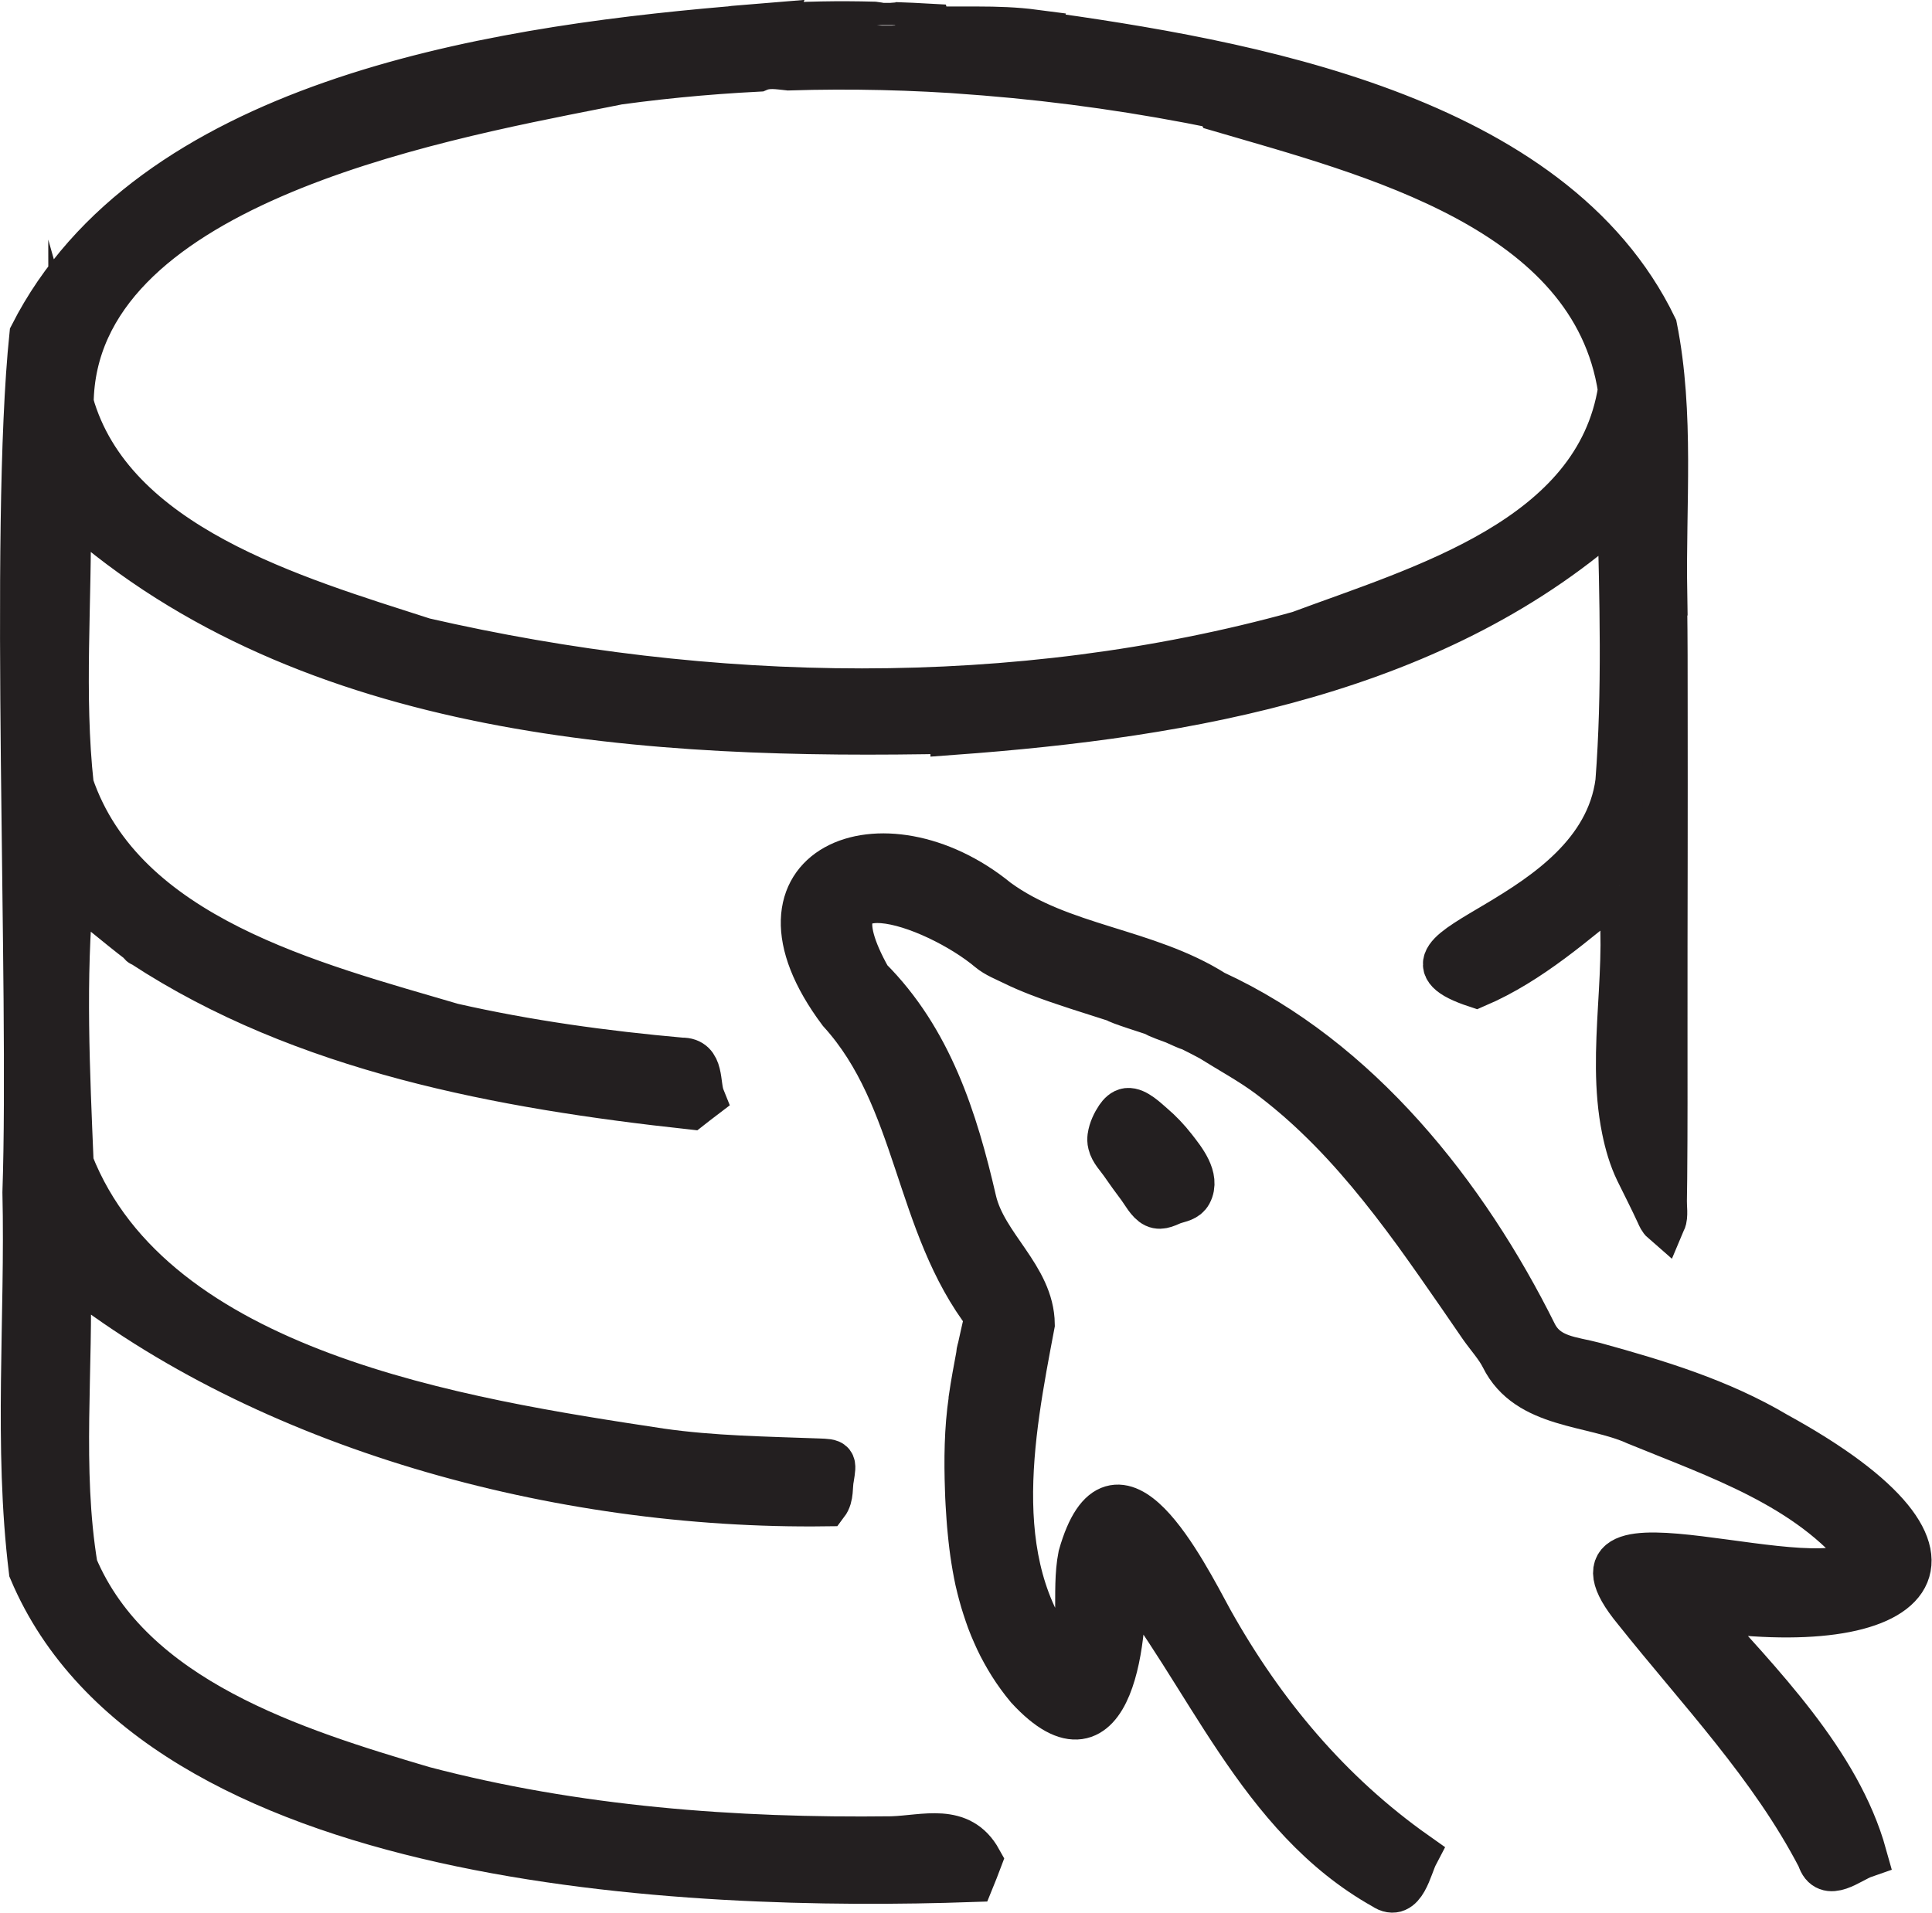 <?xml version="1.0" encoding="UTF-8"?>
<svg id="Layer_2" data-name="Layer 2" xmlns="http://www.w3.org/2000/svg" viewBox="0 0 127.7 126.46">
  <defs>
    <style>
      .cls-1 {
        fill: #231f20;
        stroke: #231f20;
        stroke-miterlimit: 10;
        stroke-width: 3px;
      }
    </style>
  </defs>
  <g id="Layer_1-2" data-name="Layer 1">
    <g>
      <path class="cls-1" d="m78.78,68.01c-.4-.12-.77-.32-1.15-.48-.13-.05-1.27-.45-1.27-.53-.24-.09-2.56-.81-2.56-.91-1.72-.56-3.45-1.07-5.14-1.72-.56-.22-1.12-.45-1.66-.72-.51-.25-1.15-.5-1.59-.87-3.59-3.02-12.58-6.27-7.97,1.94,4.01,4,5.69,9.29,6.93,14.67.71,3.02,3.81,5.03,3.85,8.16-1.4,7.4-3.21,16.48,2.39,22.74,1.06-2.26.35-5.01.83-7.42,2.27-7.99,6.8,1.01,8.58,4.29,3.43,6.13,7.85,11.4,13.56,15.43-.43.82-.82,3.04-2.1,2.16-8.32-4.65-11.65-14.18-17.28-21.12-.03.09-.04.18-.06.27l.07-.02c.24,4.02-.67,13.76-6.26,7.68-.21-.25-.4-.5-.59-.76s-.36-.51-.53-.78-.32-.53-.47-.8-.29-.54-.42-.82-.25-.56-.37-.84-.22-.57-.32-.86-.19-.58-.28-.87-.16-.59-.24-.89-.14-.6-.2-.9-.11-.61-.16-.91-.09-.61-.13-.92-.07-.62-.1-.92-.06-.62-.08-.93-.04-.62-.06-.93-.03-.62-.04-.93c-.07-1.98-.05-4,.24-5.97,0-.02,0-.04,0-.06.14-.97.32-1.93.5-2.89v-.03c0-.18.09-.39.12-.57.05-.23.1-.46.15-.68.08-.36.16-.71.25-1.06,0-.04.02-.07.03-.11,0-.03.03-.07.03-.1-4.74-6.11-4.51-14.42-9.73-20.16-7.1-9.5,2.8-13.49,10.35-7.31,4.24,3.1,9.86,3.25,14.33,6.08,9.54,4.39,16.63,13.36,21.21,22.58.83,1.6,2.47,1.62,3.93,2.01,4.14,1.14,8.29,2.39,12.03,4.61,14.99,8.23,9.14,13.63-5.29,11.42,0,.1,0,.2-.02.31,4.22,4.75,9.41,9.91,11.13,16.09-.95.33-2.48,1.7-2.95.15-3.16-6.09-7.92-11.04-12.17-16.38-6.38-7.75,12.61-.08,15.15-3.5-3.7-4.69-9.73-6.68-15.09-8.88-2.95-1.34-7.18-1.03-8.81-4.33-.35-.7-.96-1.37-1.41-2.01-.48-.69-.96-1.39-1.43-2.08-.96-1.39-1.93-2.78-2.92-4.15-1.98-2.71-4.09-5.35-6.52-7.67-1.01-.97-2.08-1.88-3.2-2.72-1.2-.89-2.5-1.59-3.76-2.38-.14-.09-1.3-.69-1.46-.75"/>
      <path class="cls-1" d="m110.02,39.19c-.1-5.82.48-11.84-.66-17.55-6.77-14.02-27.01-17.52-41.03-19.46l.02-.05c-1.22-.16-2.47-.2-3.72-.2-.52,0-1.05,0-1.56,0h-1.68c0-.06,0-.12-.02-.19-.73-.04-1.45-.08-2.18-.1,0,0,.03,0,.03.02-.09,0-.17.02-.25.03h-.71c-.16-.03-.31-.06-.48-.08-2.33-.06-4.65-.03-6.99.15l.03-.07c-.74.06-1.5.12-2.28.19-.13.02-.25.03-.37.05-.03,0-.05,0-.07,0C31.97,3.32,9.87,6.92,2.12,22.15c-1.35,13.05,0,43.11-.46,56.68.19,8.3-.59,16.78.42,25,8.32,19.72,43.63,21.06,62.15,20.42.17-.42.34-.83.5-1.26-1.28-2.31-3.6-1.48-5.79-1.41-10.4.13-20.91-.66-30.97-3.31-8.5-2.52-19.28-5.87-23.01-14.7-1.07-6.48-.27-13.14-.48-19.69,13.12,10.46,32.39,15.76,50.11,15.53.37-.49.24-1.13.36-1.71.17-1.07.18-1.06-.86-1.1-3.48-.13-6.99-.17-10.45-.67-13.12-1.99-33.48-5.12-38.95-19.02-.25-6.05-.55-12.22.02-18.24,1.56,1.16,3.03,2.45,4.58,3.63.02.09.07.13.15.14,10.63,6.97,23.73,9.37,36.2,10.73.25-.2.52-.39.78-.59-.36-.89,0-2.51-1.38-2.48-5.07-.45-10.16-1.15-15.14-2.28-9.2-2.71-21.76-5.81-25.2-15.9-.66-6.02-.11-12.18-.2-18.24.14,0,.3-.02.45-.03,15.54,13.83,38.2,15.09,58.05,14.68v.08c15.55-1.14,32.2-3.98,44.08-14.84.14,6.02.33,12.13-.13,18.12-1.24,9.47-16.86,10.96-9.38,13.43,3.59-1.54,6.5-4.17,9.47-6.55-.11.09.19,1.68.2,1.9.04.67.05,1.35.05,2.02-.01,1.37-.09,2.74-.17,4.11-.15,2.68-.29,5.41.25,8.06.19.94.46,1.88.88,2.75.46.94.94,1.87,1.38,2.83.08.18.16.37.31.5.15-.35.05-.96.06-1.36l.02-1.48c.03-3.32.02-6.64.02-9.95,0-3.62,0-7.24.01-10.86s0-6.97,0-10.45c0-2.21,0-4.42-.03-6.63,0-.27-.02-.54-.02-.82Zm-24.16,2.71c-18.76,5.19-38.98,4.77-57.85.44-8.52-2.75-20.64-6.2-23.32-15.68,0,.09.03.19.04.28-.06-.1-.18-.19-.04-.28.16-14.35,23.7-18.77,34.87-20.98v-.07c3.51-.53,7.03-.87,10.55-1.05.65-.28,1.33-.15,2.01-.08,4.11-.13,8.23-.03,12.32.28-.07-.03-.14-.07-.2-.11.08-.02.16-.03.24-.03.32.07.65.14.98.2-.11,0-.22,0-.33,0,5.17.42,10.32,1.16,15.43,2.21,0,.06,0,.12.03.18,9.99,2.93,24.71,6.57,26.53,18.55-1.56,9.89-13.15,13.12-21.26,16.14Z"/>
      <path class="cls-1" d="m73.38,75.16c.06-.45.29-.92.52-1.26.15-.22.36-.44.62-.47.55-.06,1.25.65,1.63.97.53.45,1.01.96,1.44,1.51.59.76,1.57,1.95,1.03,2.96-.22.4-.65.44-1.04.57-.38.13-.81.43-1.23.23s-.75-.85-1.02-1.21c-.39-.52-.77-1.04-1.14-1.58-.26-.38-.68-.79-.79-1.27-.04-.15-.04-.31-.02-.47Z"/>
      <path class="cls-1" d="m74.22,103.81c-.18,0-.38-.02-.56.03.02-.09.03-.19.06-.27.16.08.33.16.5.25Z"/>
    </g>
  </g>
</svg>